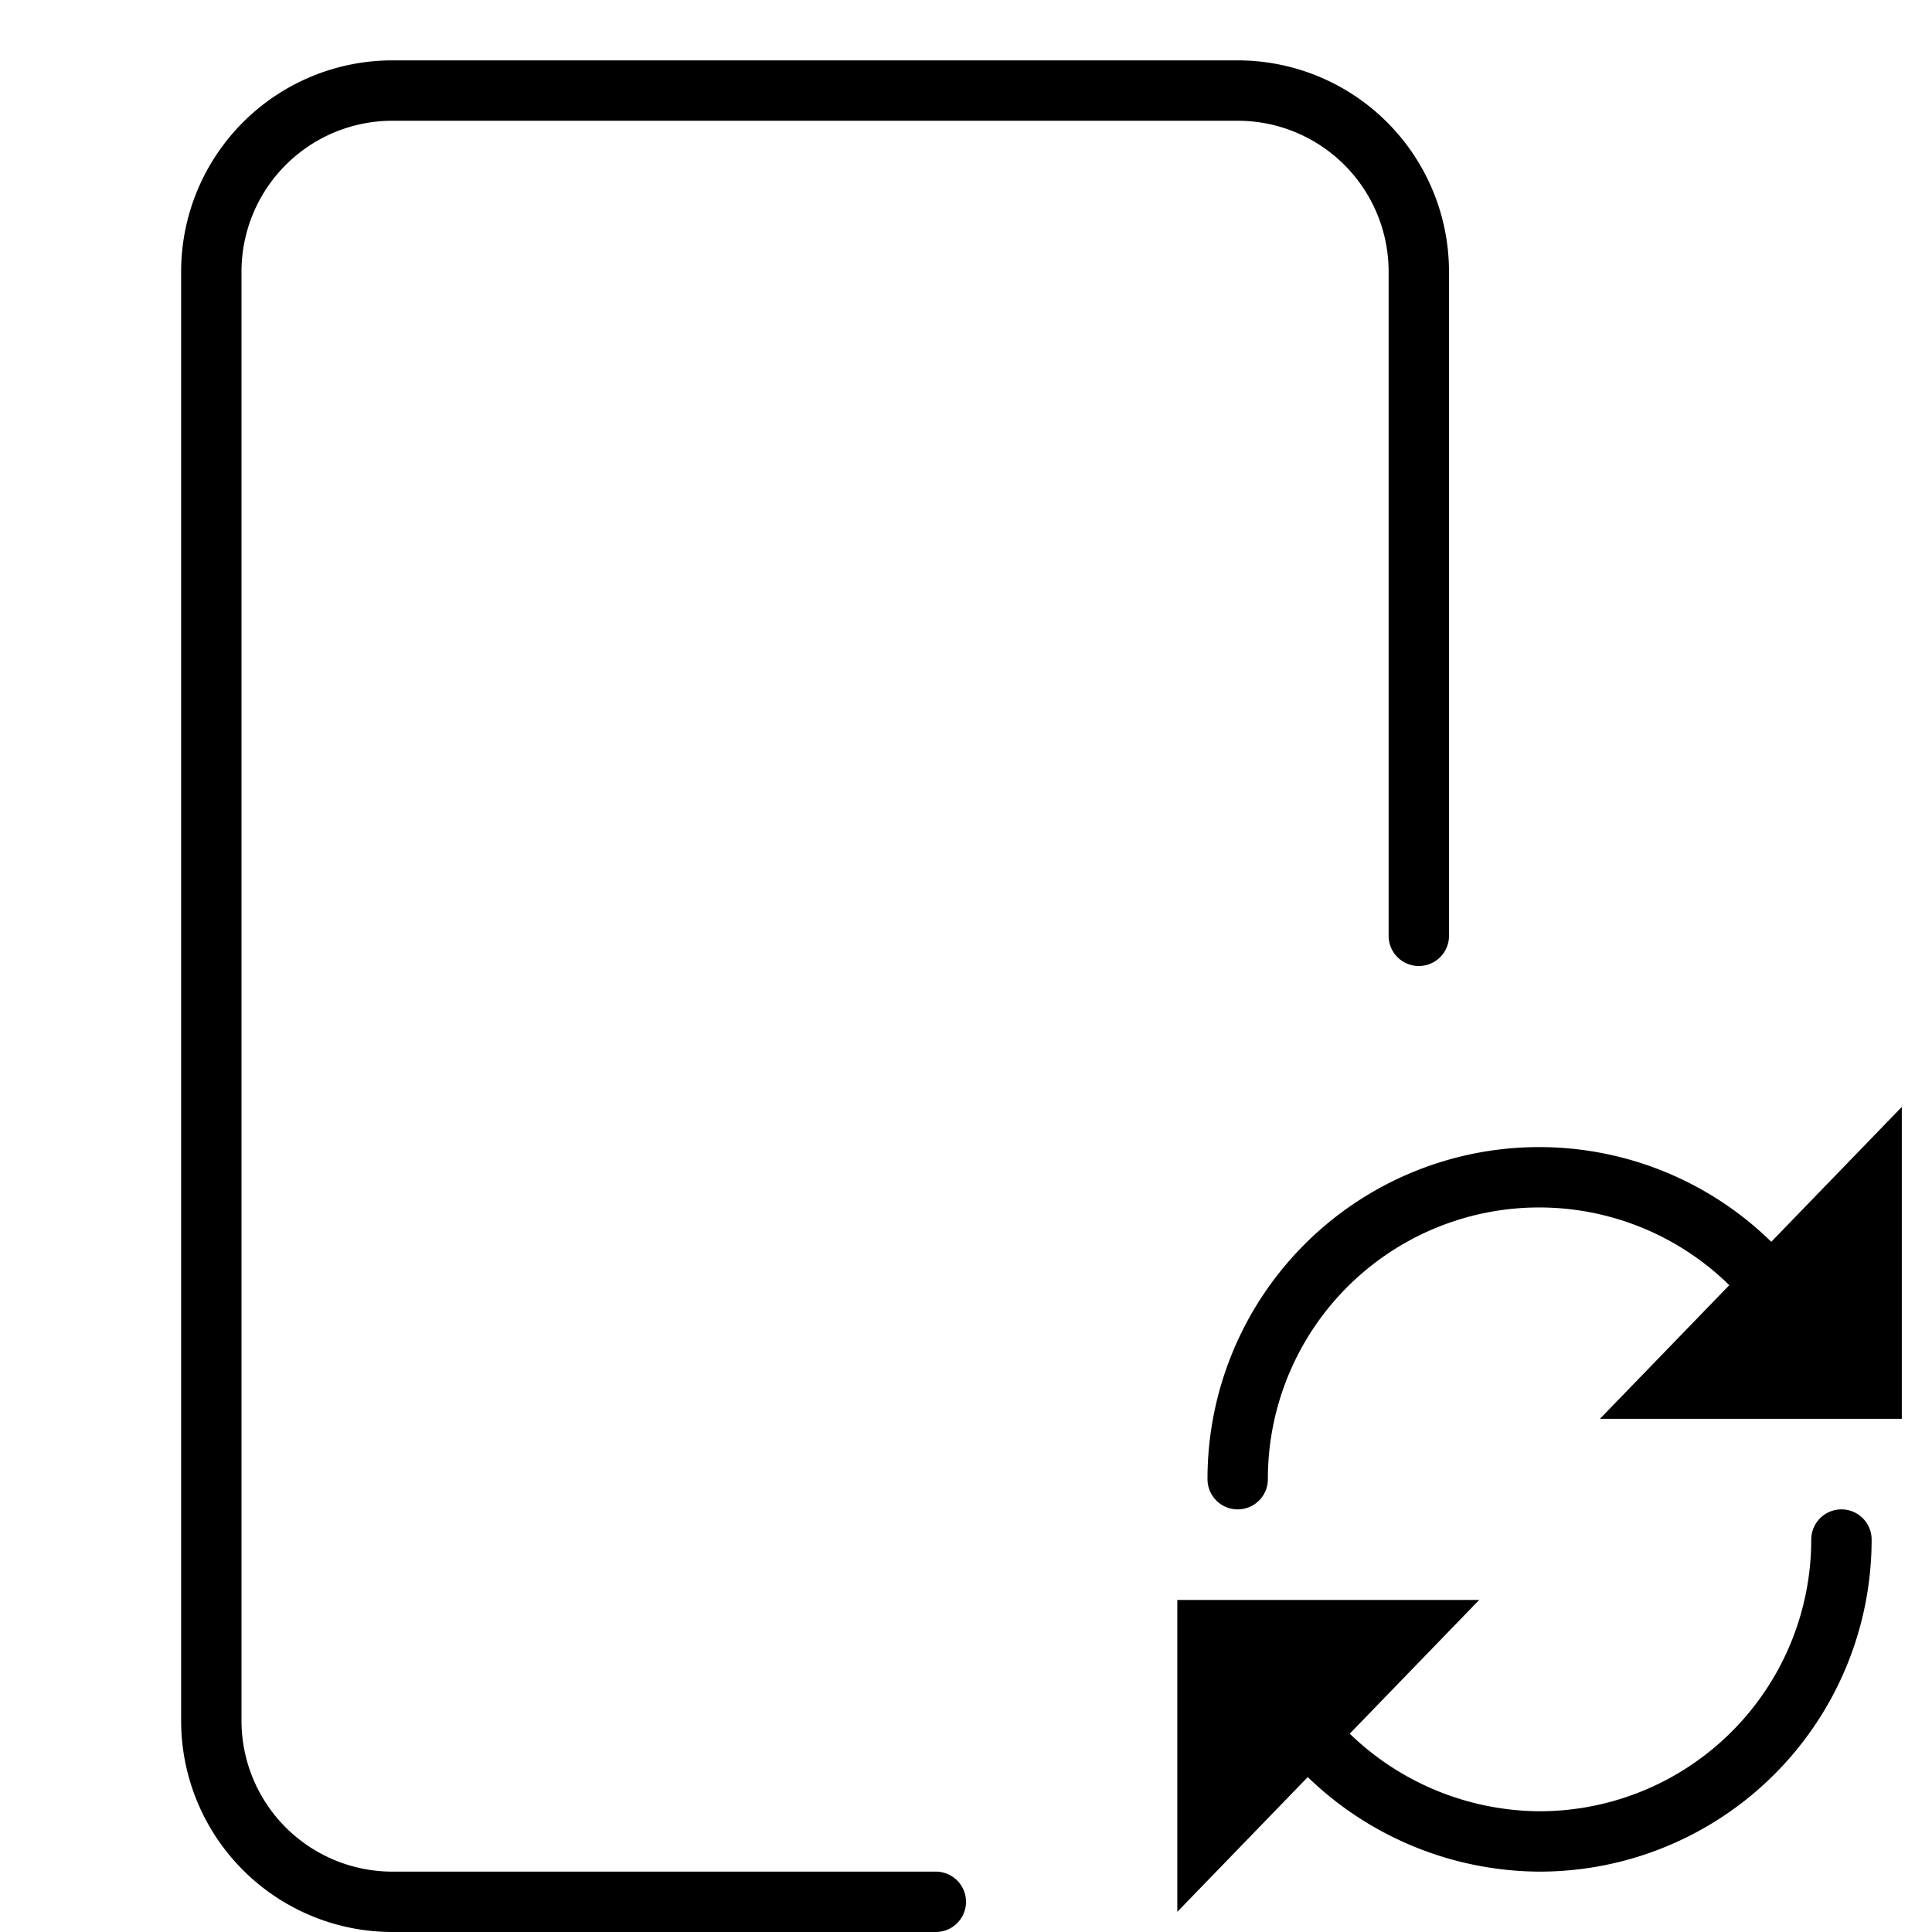 <svg xmlns="http://www.w3.org/2000/svg" viewBox="0 0 32 32"><title>p sync</title><g stroke-linecap="round" stroke-width="1" fill="none" stroke="#000000" stroke-linejoin="round" class="nc-icon-wrapper" transform="translate(0.5 0.5)"><path d="M15,31H6a3,3,0,0,1-3-3V4A3,3,0,0,1,6,1H20a3,3,0,0,1,3,3V15"></path><path data-cap="butt" d="M28.5,20.437A4.994,4.994,0,0,0,20,24" stroke="#000000"></path><path data-cap="butt" d="M21.486,28.553A5.056,5.056,0,0,0,25,30a5,5,0,0,0,5-5" stroke="#000000"></path><polygon points="31 17.834 31 23 26 23 31 17.834" stroke="none" fill="#000000"></polygon><polygon points="19 31.166 19 26 24 26 19 31.166" stroke="none" fill="#000000"></polygon></g></svg>